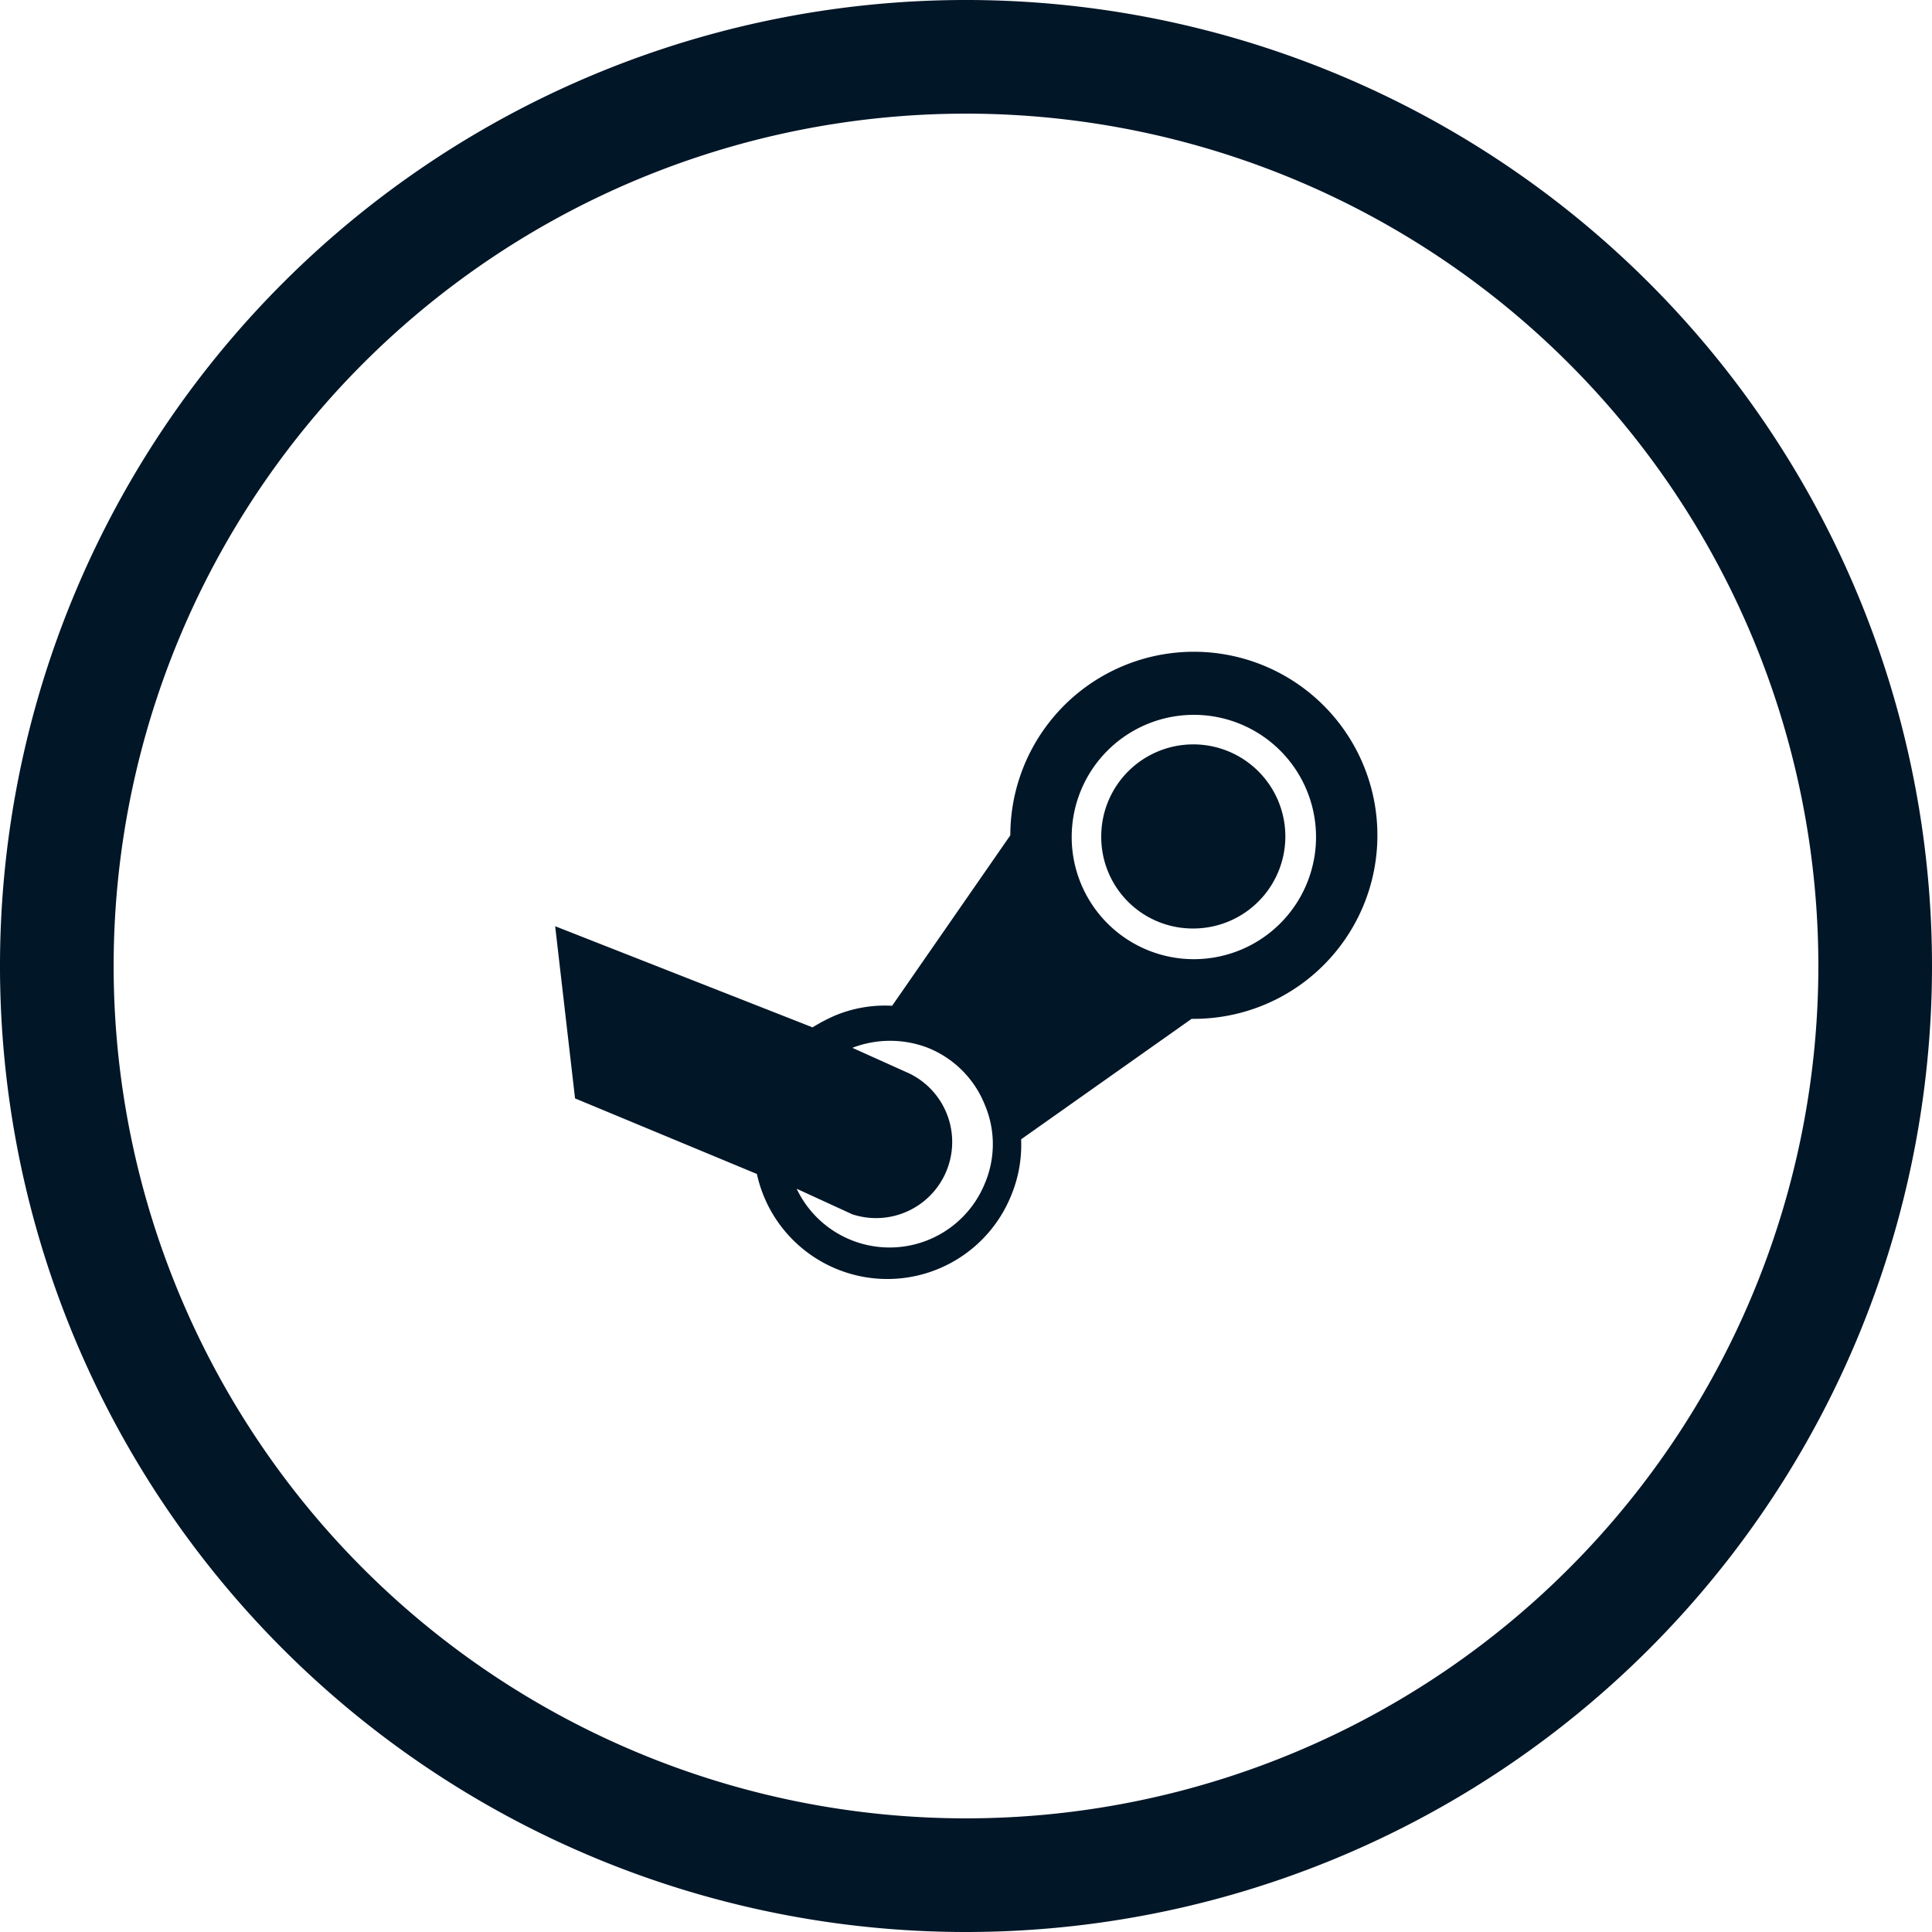<svg xmlns="http://www.w3.org/2000/svg" viewBox="0 0 34 34"><defs><style>.cls-1{fill:#011627;}</style></defs><g id="Capa_2" data-name="Capa 2"><g id="Capa_1-2" data-name="Capa 1"><path class="cls-1" d="M21,16.34a1.62,1.62,0,1,0-1.62-1.61A1.61,1.61,0,0,0,21,16.34Z"/><path class="cls-1" d="M10.12,19.33l3.2,1.33a2.35,2.35,0,0,0,4.47.39,2.32,2.32,0,0,0,.18-1l3-2.12H21a3.23,3.23,0,1,0-3.22-3.23v0l-2.08,3a2.28,2.28,0,0,0-1,.17,3,3,0,0,0-.4.21L9.77,16.3h0M21,12.58a2.15,2.15,0,1,1-2.14,2.15A2.15,2.15,0,0,1,21,12.58Zm-6,8.79a1.34,1.34,0,0,0,1-2.48L15,18.44a1.85,1.85,0,0,1,1.33,0,1.8,1.8,0,0,1,1,1,1.77,1.77,0,0,1,0,1.39,1.81,1.81,0,0,1-3.31.09Z"/><path class="cls-1" d="M17,34A17,17,0,1,1,34,17,17,17,0,0,1,17,34ZM17,2A15,15,0,1,0,32,17,15,15,0,0,0,17,2Z"/></g></g></svg>